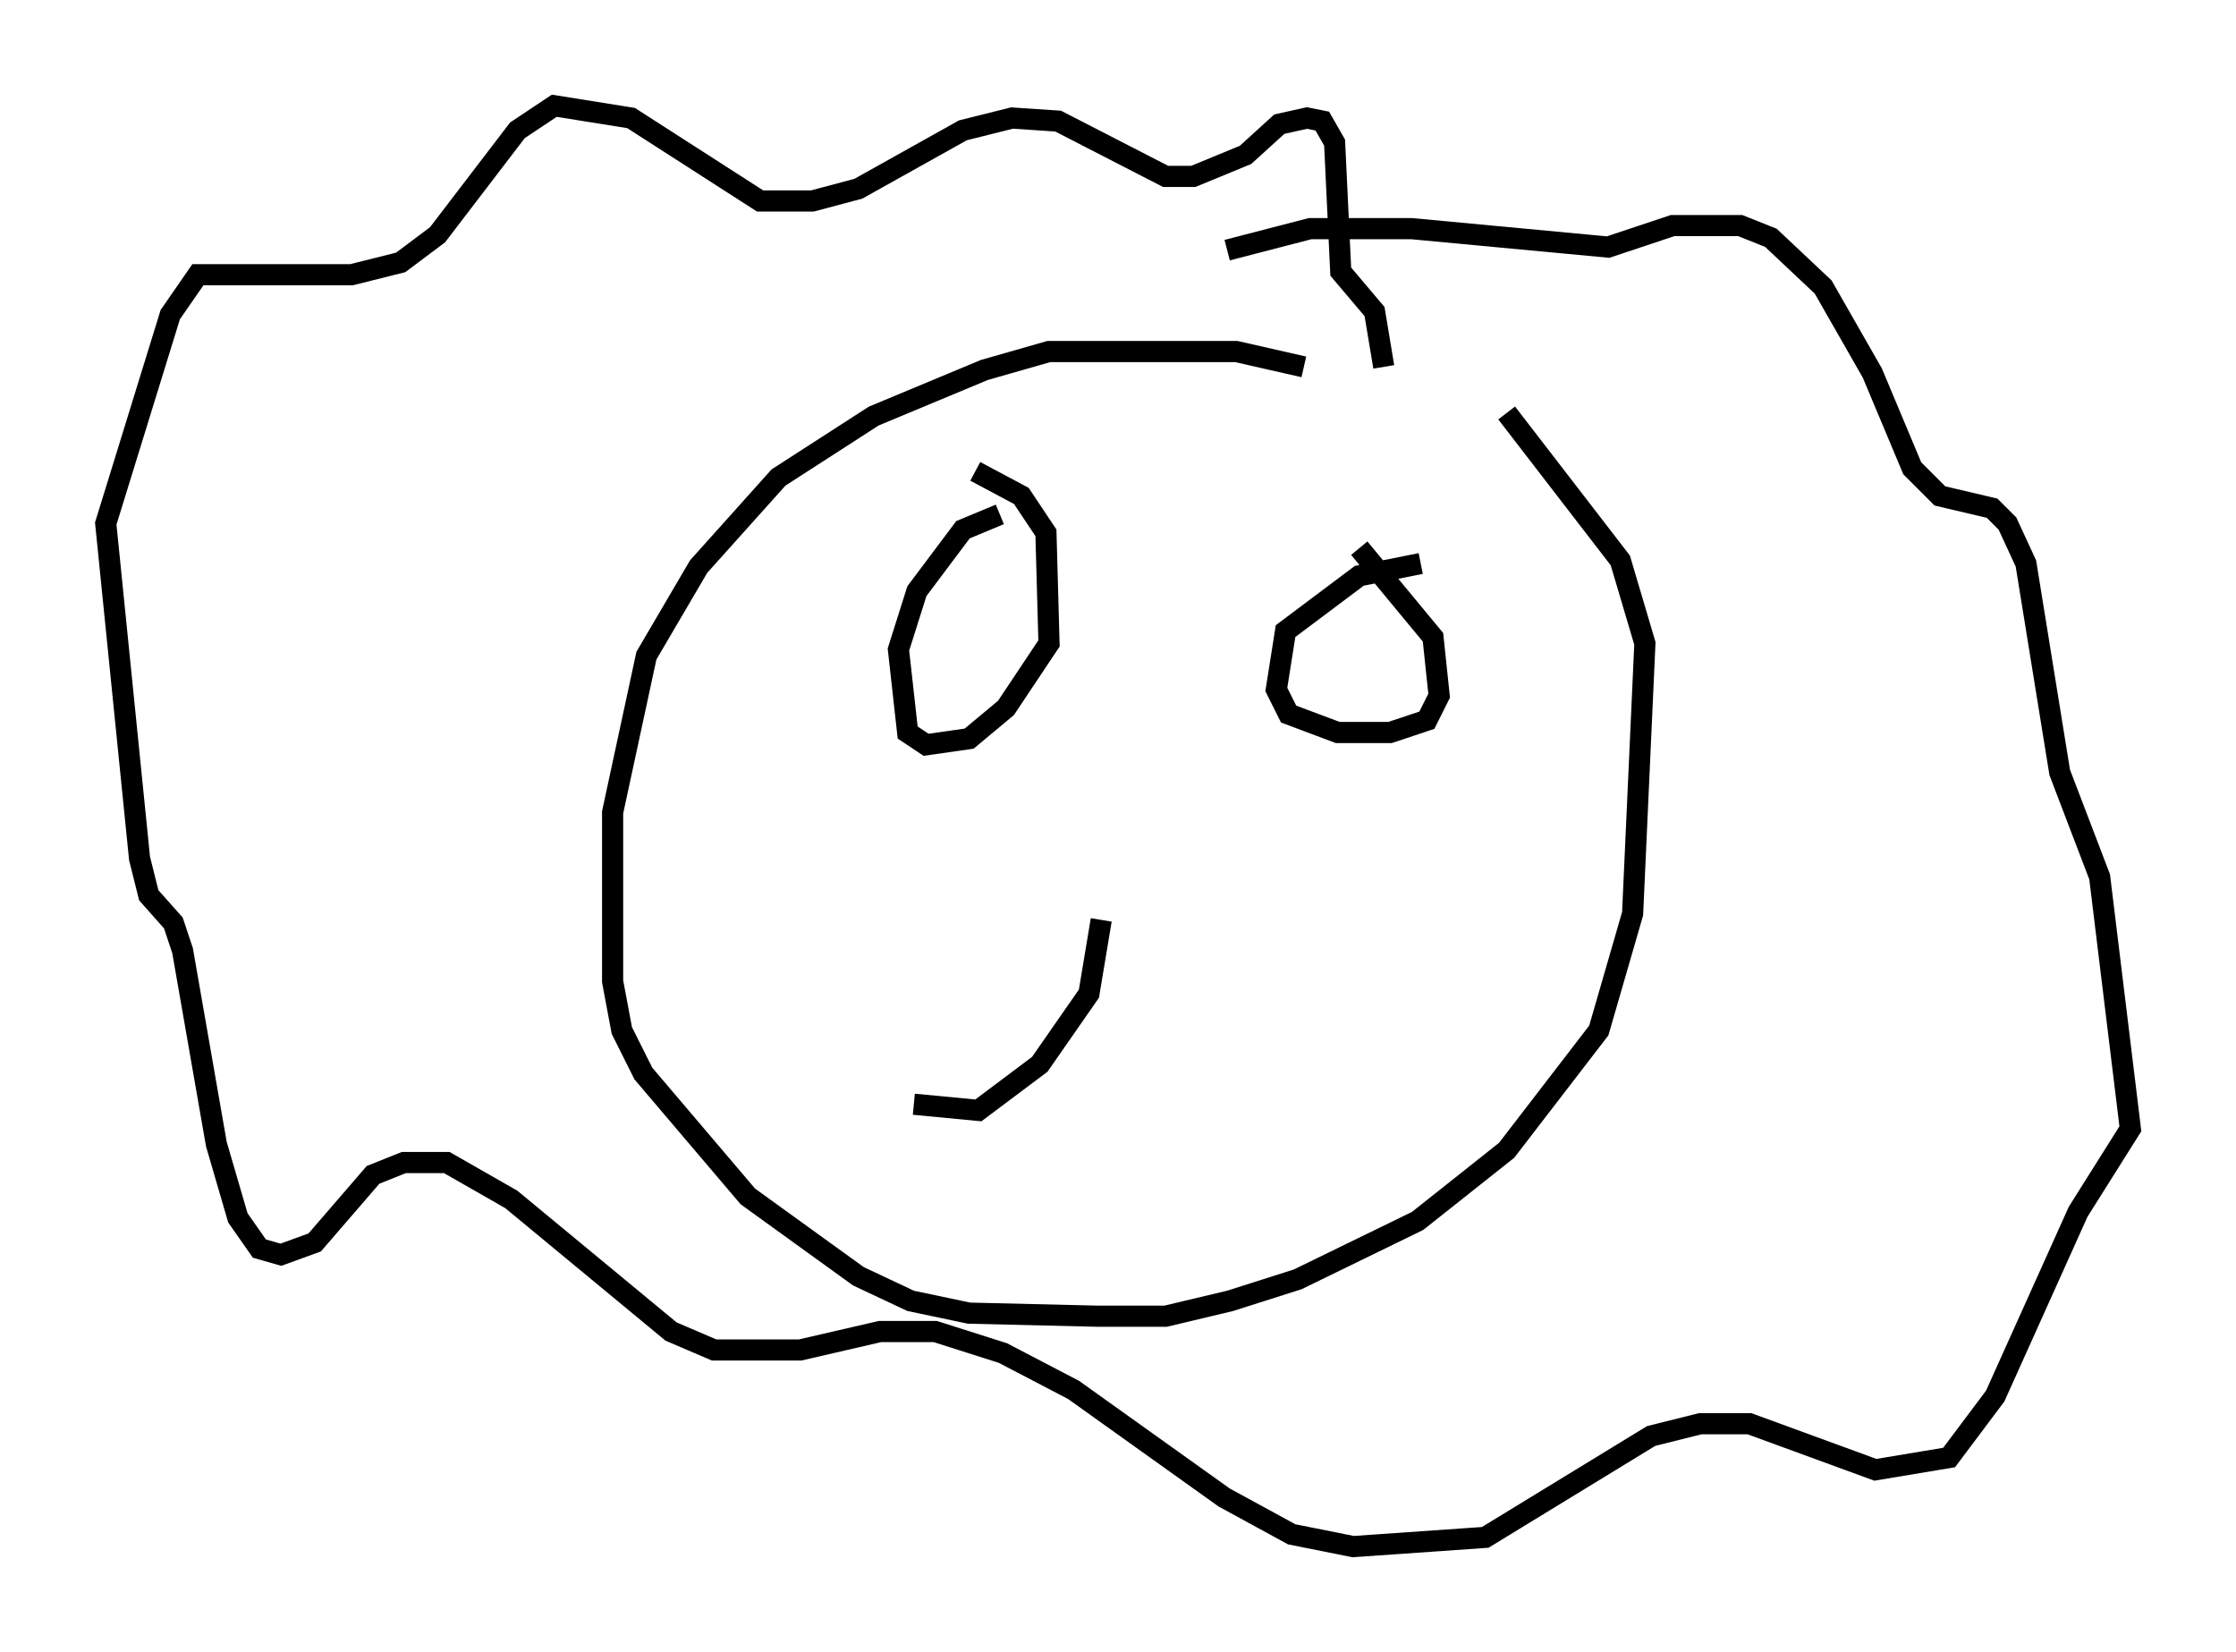 <?xml version="1.0" encoding="utf-8" ?>
<svg baseProfile="full" height="78.123" version="1.1" width="105.72" xmlns="http://www.w3.org/2000/svg" xmlns:ev="http://www.w3.org/2001/xml-events" xmlns:xlink="http://www.w3.org/1999/xlink"><defs /><rect fill="white" height="78.123" width="105.72" x="0" y="0" /><path d="M66.586, 19.525 m-4.939, -2.179 l-3.196, -0.726 -8.86, 0.0 l-3.05, 0.872 -5.229, 2.179 l-4.503, 2.905 -3.777, 4.212 l-2.469, 4.212 -1.598, 7.408 l0.0, 7.989 0.436, 2.324 l1.017, 2.034 4.939, 5.81 l5.229, 3.777 2.469, 1.162 l2.76, 0.581 6.101, 0.145 l3.196, 0.0 3.05, -0.726 l3.196, -1.017 5.665, -2.76 l4.212, -3.341 4.358, -5.665 l1.598, -5.52 0.581, -12.782 l-1.162, -3.922 -5.374, -6.972 m-5.81, -2.179 l-0.436, -2.615 -1.598, -1.888 l-0.291, -6.101 -0.581, -1.017 l-0.726, -0.145 -1.307, 0.291 l-1.598, 1.453 -2.469, 1.017 l-1.307, 0.0 -5.084, -2.615 l-2.179, -0.145 -2.324, 0.581 l-4.939, 2.76 -2.179, 0.581 l-2.469, 0.0 -6.101, -3.922 l-3.631, -0.581 -1.743, 1.162 l-3.777, 4.939 -1.743, 1.307 l-2.324, 0.581 -7.263, 0.0 l-1.307, 1.888 -3.05, 9.877 l1.598, 15.832 0.436, 1.743 l1.162, 1.307 0.436, 1.307 l1.598, 9.151 1.017, 3.486 l1.017, 1.453 1.017, 0.291 l1.598, -0.581 2.76, -3.196 l1.453, -0.581 2.034, 0.0 l3.05, 1.743 7.553, 6.246 l2.034, 0.872 4.067, 0.0 l3.777, -0.872 2.615, 0.0 l3.196, 1.017 3.341, 1.743 l7.117, 5.084 3.196, 1.743 l2.905, 0.581 6.246, -0.436 l7.844, -4.793 2.324, -0.581 l2.324, 0.0 5.955, 2.179 l3.486, -0.581 2.179, -2.905 l3.922, -8.715 2.469, -3.922 l-1.453, -11.911 -1.888, -4.939 l-1.598, -9.877 -0.872, -1.888 l-0.726, -0.726 -2.469, -0.581 l-1.307, -1.307 -1.888, -4.503 l-2.324, -4.067 -2.469, -2.324 l-1.453, -0.581 -3.196, 0.0 l-3.05, 1.017 -9.296, -0.872 l-4.793, 0.0 -3.922, 1.017 m9.151, 14.816 l-2.905, 0.581 -3.486, 2.615 l-0.436, 2.76 0.581, 1.162 l2.324, 0.872 2.469, 0.0 l1.743, -0.581 0.581, -1.162 l-0.291, -2.76 -3.486, -4.212 m-16.994, -1.598 l-1.743, 0.726 -2.179, 2.905 l-0.872, 2.76 0.436, 3.922 l0.872, 0.581 2.034, -0.291 l1.743, -1.453 2.034, -3.05 l-0.145, -5.229 -1.162, -1.743 l-2.179, -1.162 m5.955, 21.207 l-0.581, 3.486 -2.324, 3.341 l-2.905, 2.179 -3.05, -0.291 " fill="none" stroke="black" stroke-width="1" /></svg>